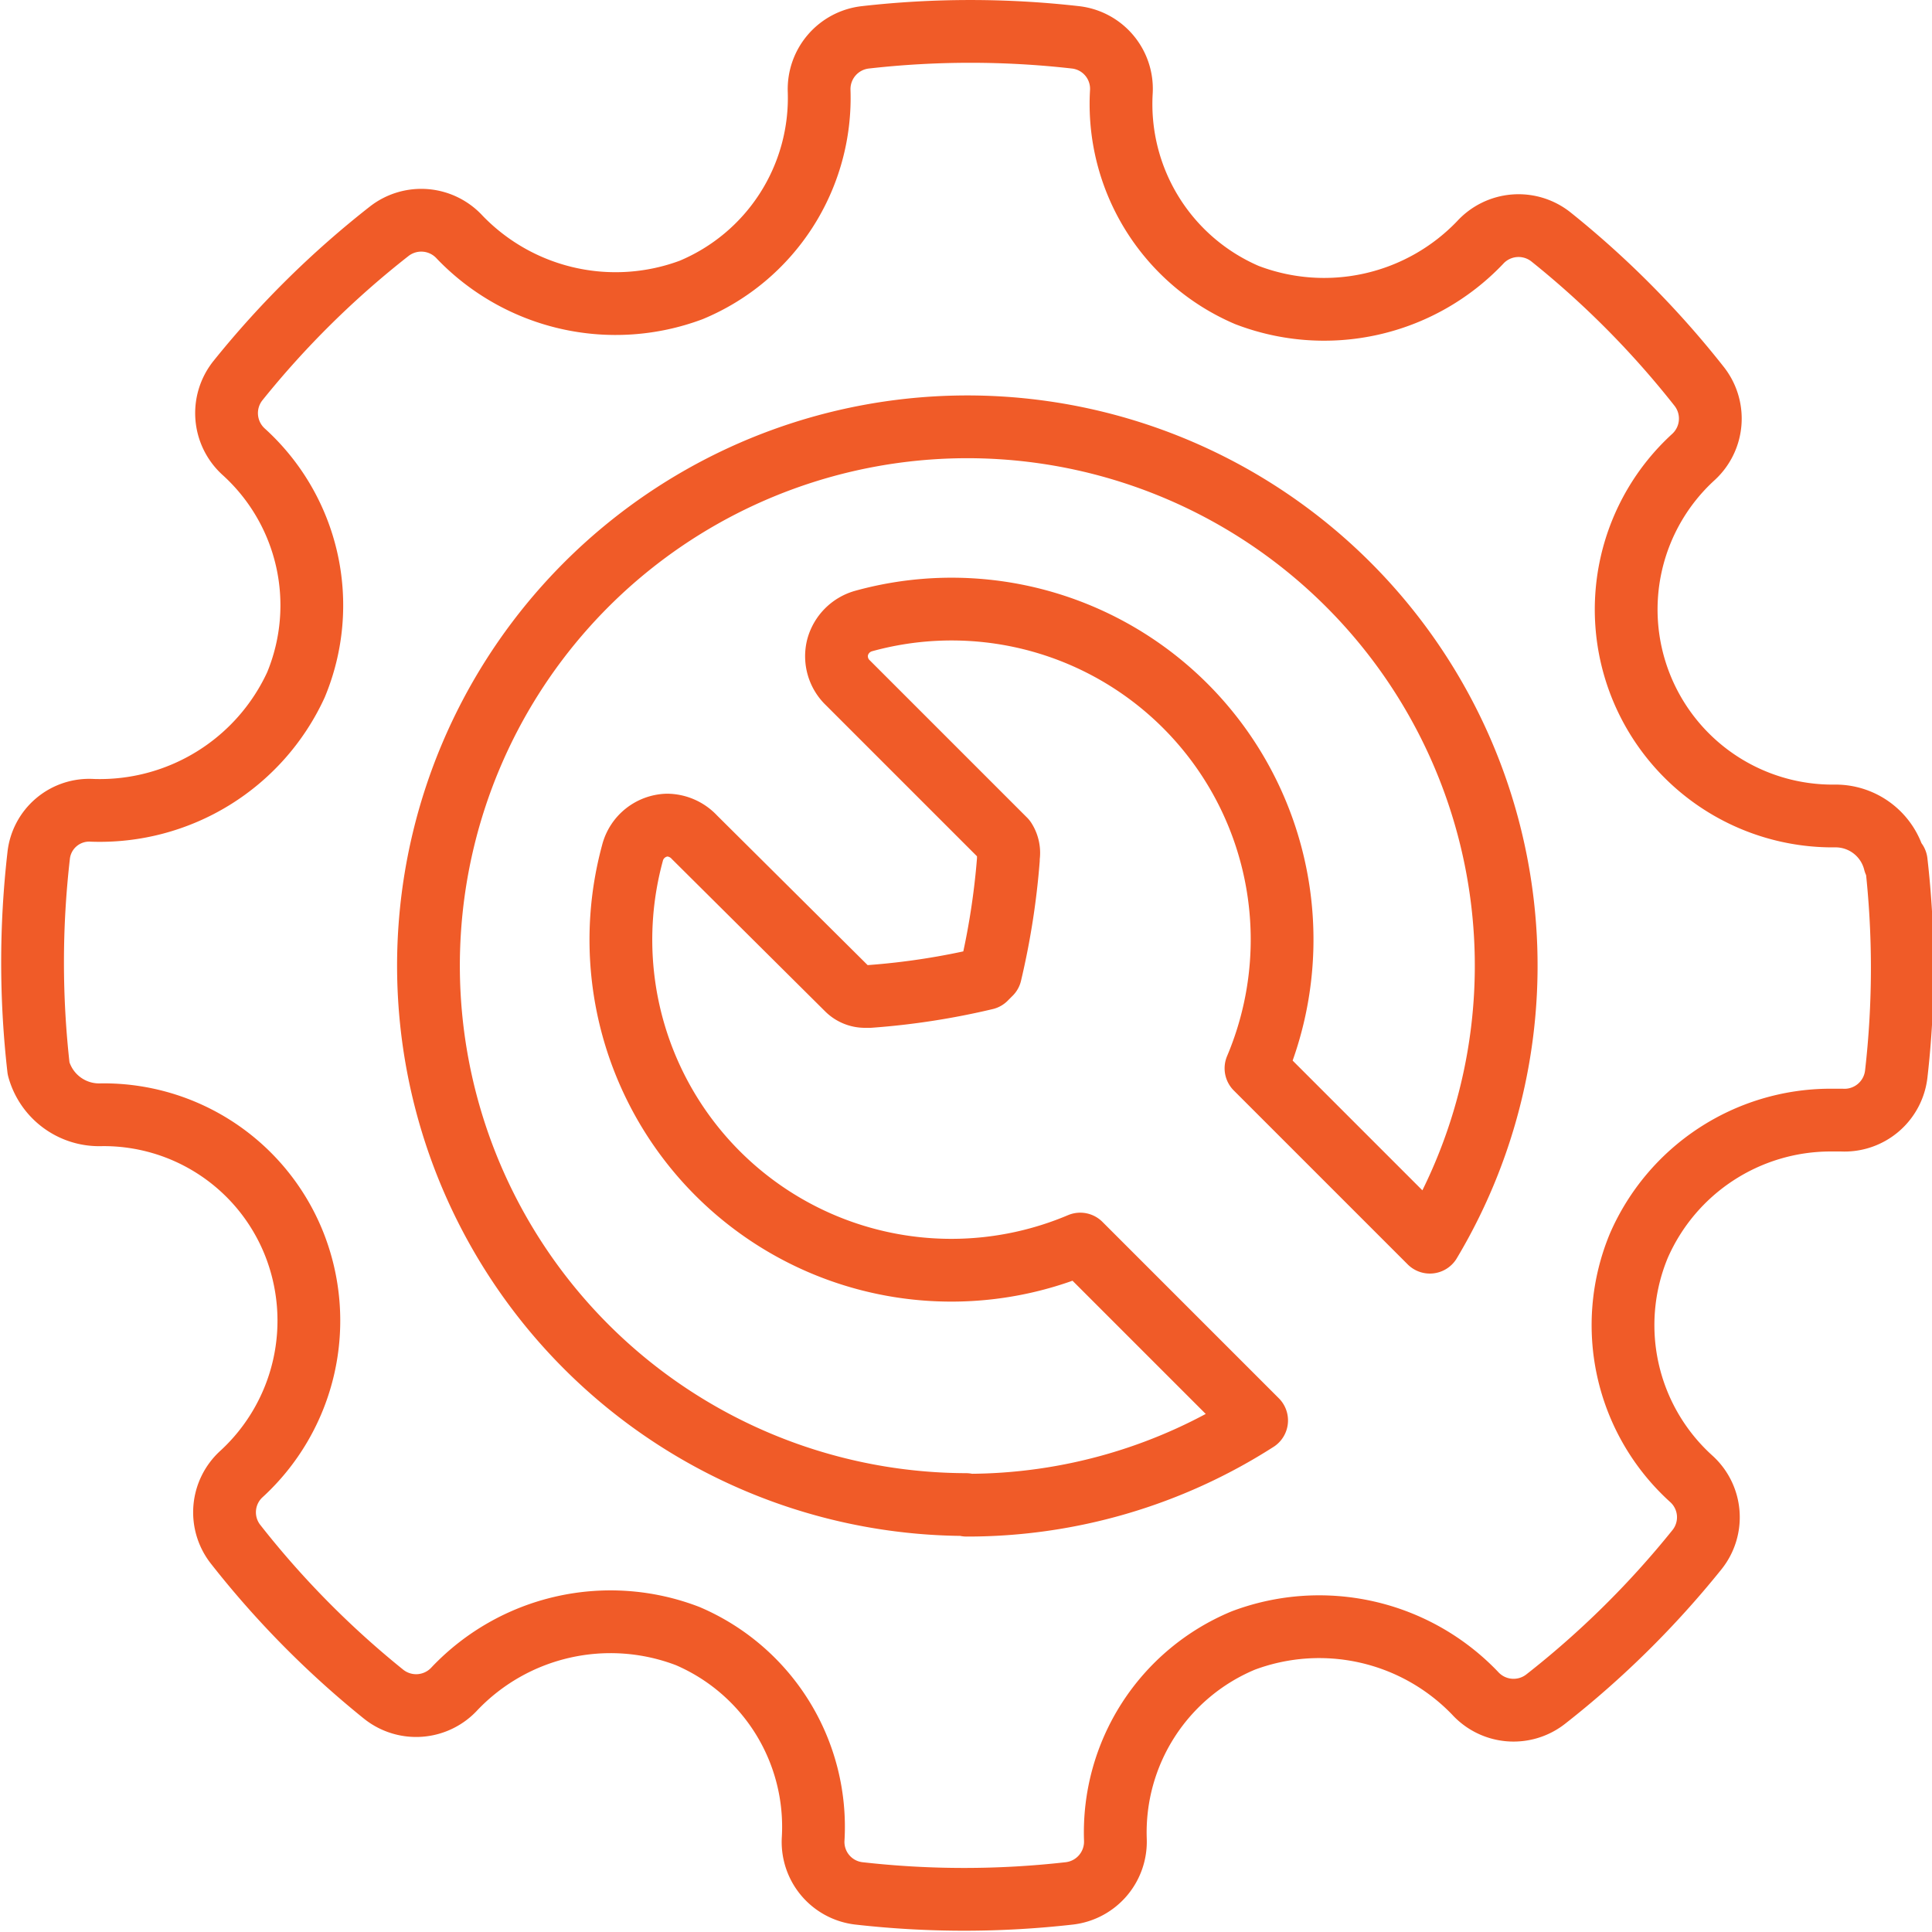 <svg id="Layer_1" data-name="Layer 1" xmlns="http://www.w3.org/2000/svg" viewBox="0 0 61.56 61.56">
    <defs>
        <style>
            .cls-1 {
                fill: none;
                stroke: #f05b28;
                stroke-linecap: square;
                stroke-linejoin: round;
                stroke-width: 2px;
            }
        </style>
    </defs>
    <title>ic-service-system</title>
    <path class="cls-1" d="M499.81,523.68a1.94,1.94,0,0,0-1.91-1.47,6.58,6.58,0,0,1-4.5-11.44,1.66,1.66,0,0,0,.18-2.25,29.47,29.47,0,0,0-4.72-4.76,1.66,1.66,0,0,0-2.26.18,6.87,6.87,0,0,1-7.43,1.67,6.62,6.62,0,0,1-4-6.47,1.65,1.65,0,0,0-1.46-1.74,29.71,29.71,0,0,0-6.7,0,1.66,1.66,0,0,0-1.47,1.7,6.63,6.63,0,0,1-4.08,6.35,6.89,6.89,0,0,1-7.37-1.68,1.66,1.66,0,0,0-2.25-.19,29.59,29.59,0,0,0-4.82,4.76,1.66,1.66,0,0,0,.18,2.26,6.6,6.6,0,0,1,1.67,7.43,6.88,6.88,0,0,1-6.48,4,1.62,1.62,0,0,0-1.72,1.46,29.89,29.89,0,0,0,0,6.77,2,2,0,0,0,2,1.47,6.53,6.53,0,0,1,6.13,4.08,6.63,6.63,0,0,1-1.67,7.37,1.65,1.65,0,0,0-.18,2.24,29.55,29.55,0,0,0,4.71,4.77,1.66,1.66,0,0,0,2.27-.18,6.86,6.86,0,0,1,7.42-1.67,6.61,6.61,0,0,1,4,6.46,1.65,1.65,0,0,0,1.46,1.74,29.79,29.79,0,0,0,6.7,0,1.66,1.66,0,0,0,1.47-1.71,6.62,6.62,0,0,1,4.08-6.35,6.88,6.88,0,0,1,7.38,1.68,1.66,1.66,0,0,0,2.25.19,29.64,29.64,0,0,0,4.82-4.76,1.65,1.65,0,0,0-.18-2.26,6.6,6.6,0,0,1-1.67-7.43,6.67,6.67,0,0,1,6.09-4h.37a1.66,1.66,0,0,0,1.74-1.46,29.71,29.71,0,0,0,0-6.77Zm-29.59,20.47A17.17,17.17,0,1,1,485,535.79l-5.54-5.54A10.53,10.53,0,0,0,466.95,516a1.19,1.19,0,0,0-.82.83,1.17,1.17,0,0,0,.33,1.14l5,5a.77.77,0,0,1,.11.55v.08a23.86,23.86,0,0,1-.57,3.63l-.08.08-.08.08a23.27,23.27,0,0,1-3.69.57h0l-.06,0H467a.8.8,0,0,1-.57-.24l-4.86-4.83a1.21,1.21,0,0,0-.87-.39,1.18,1.18,0,0,0-1.11.9,10.53,10.53,0,0,0,14.27,12.45l5.62,5.62a17.08,17.08,0,0,1-9.24,2.7Zm0,0"
        transform="translate(-439.44 -496.21)" />
</svg>